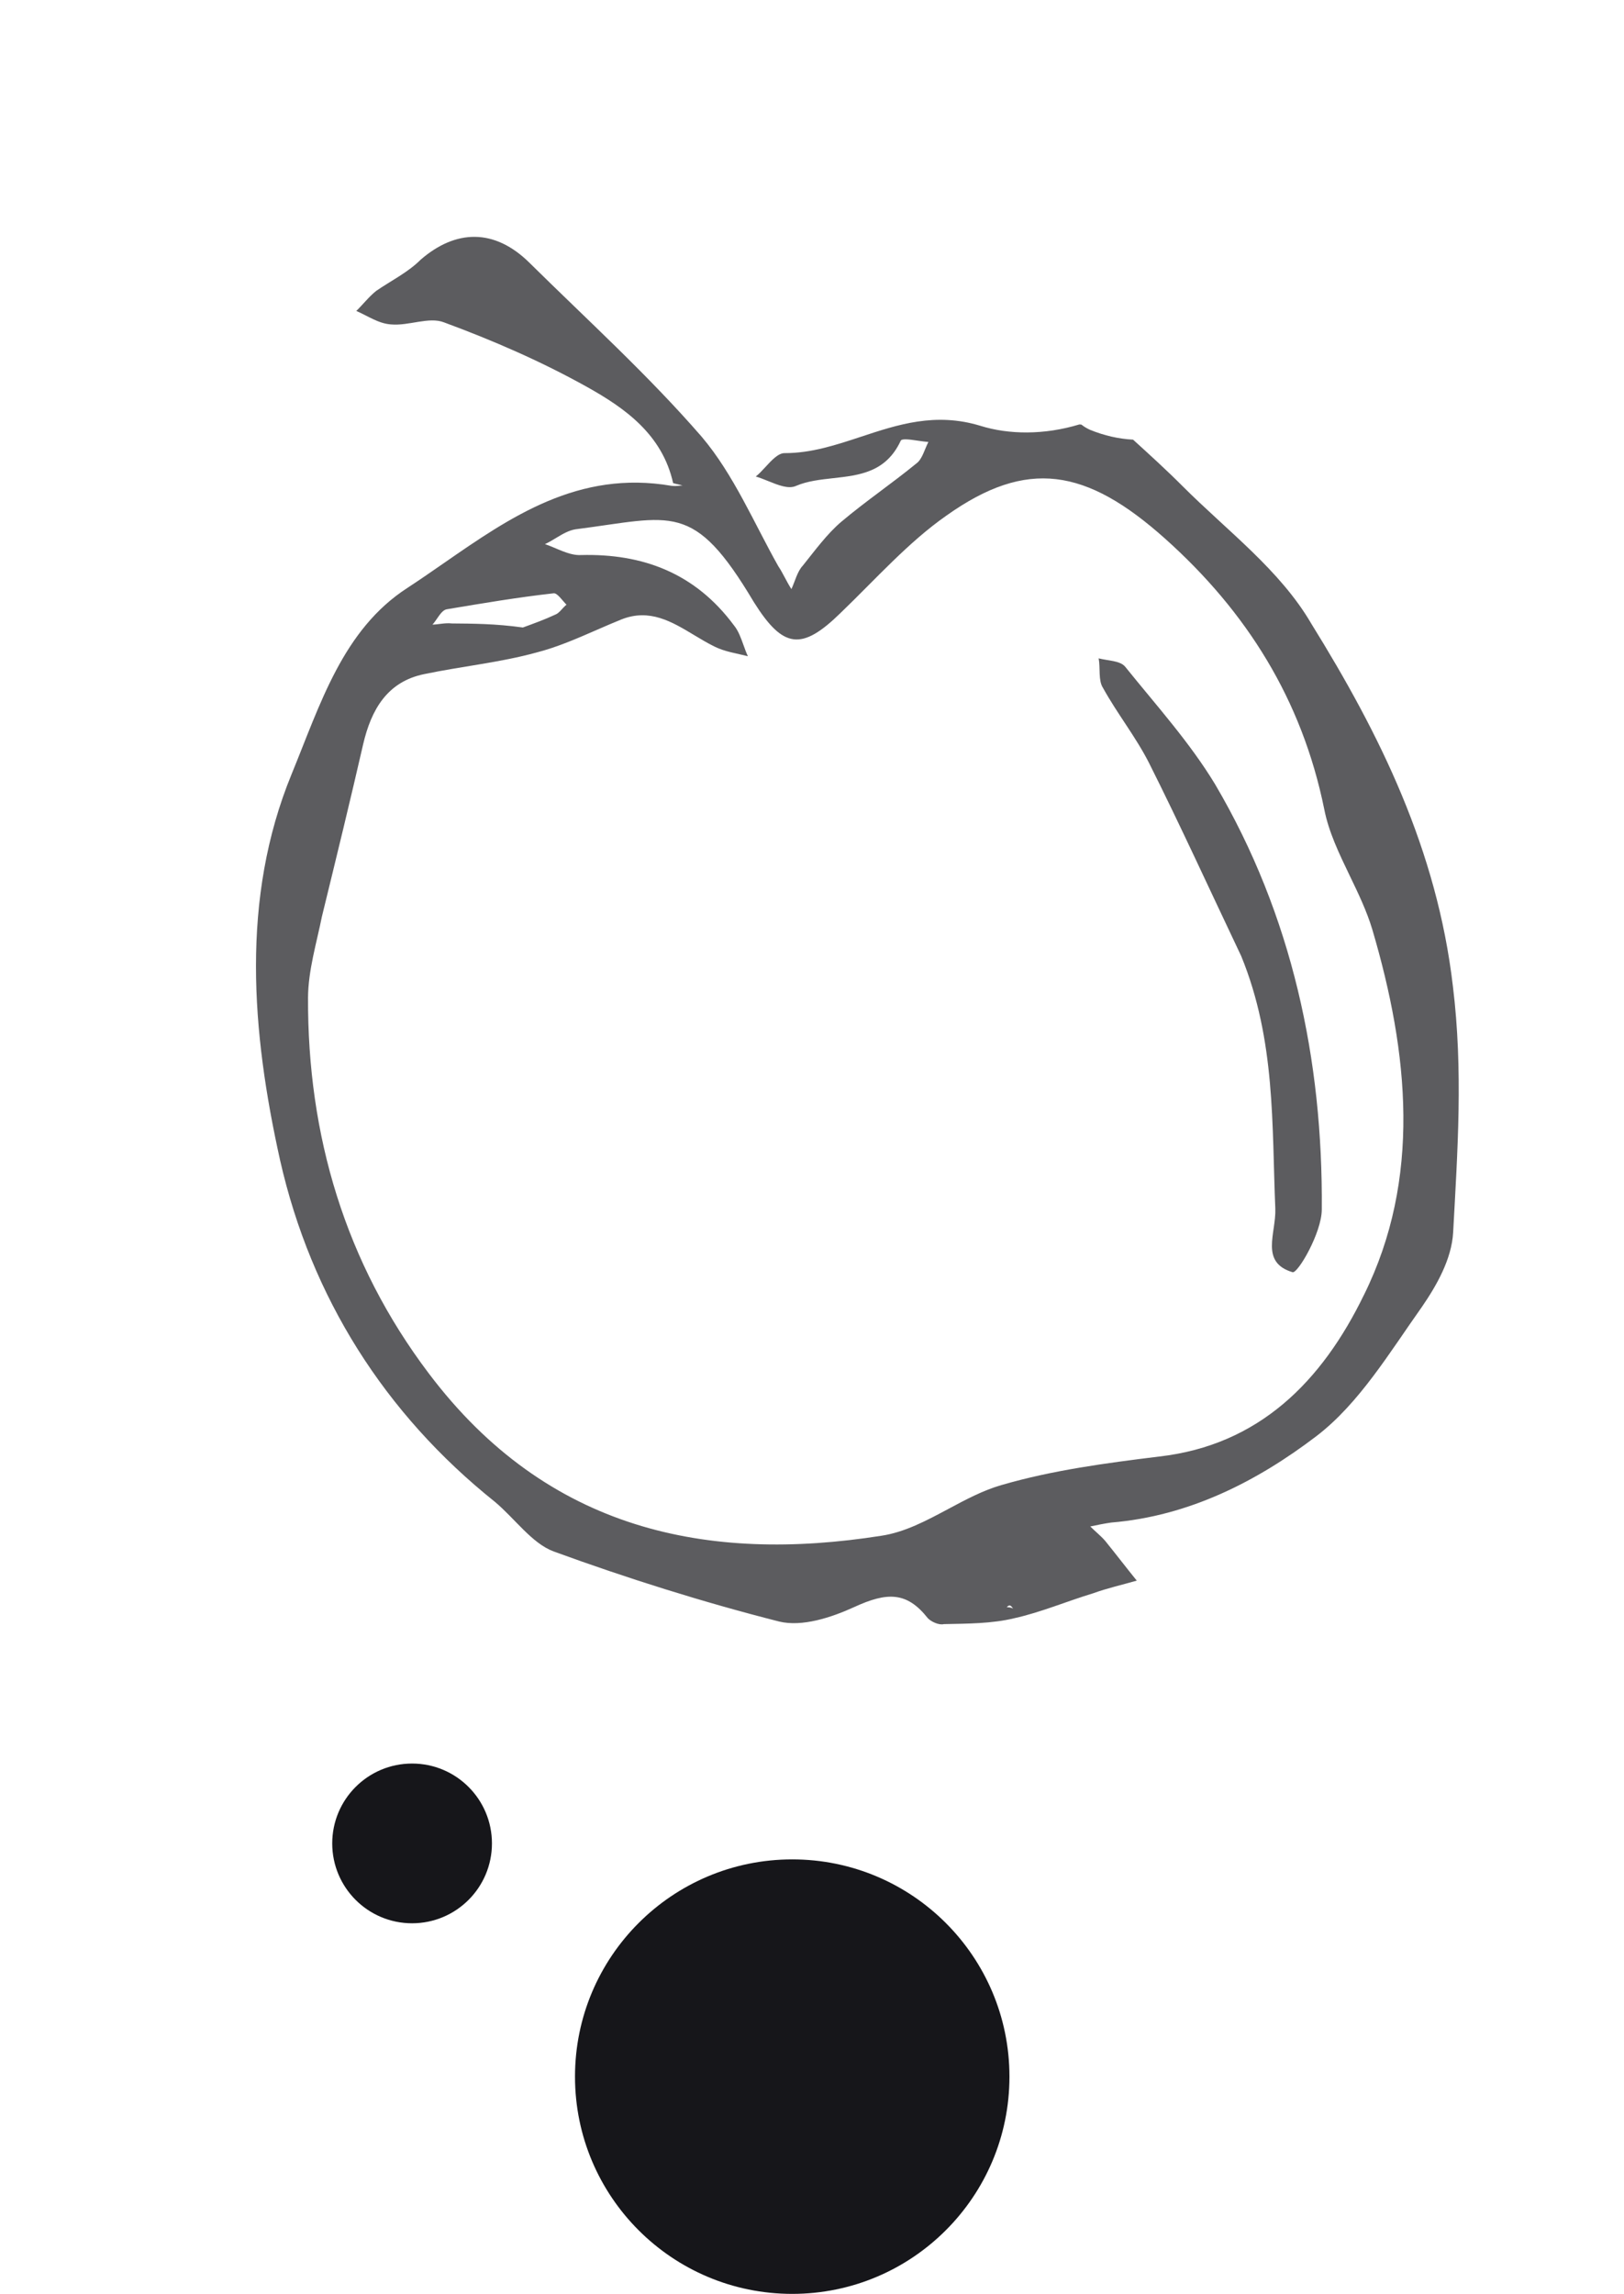 <svg xmlns="http://www.w3.org/2000/svg" width="254.19" height="359" viewBox="0 0 254.19 359">
  <g>
    <g transform="rotate(-20 127.095 141.519)">
      <path fill="rgb(92,92,95)" fill-rule="evenodd" d="M199.182 90.37c1.653 3.143 3.306 6.286 4.801 9.508 4.172 8.958 9.839 17.523 11.57 27.11 4.172 19.959 6.375 39.997 1.417 60.899-2.991 12.966-8.186 24.595-13.144 36.225-1.653 3.85-5.273 6.915-8.579 9.272-7.162 4.951-14.404 10.844-22.432 13.358-11.098 3.457-22.983 4.95-34.789 1.729-1.102-.236-2.204-.393-3.306-.55.472 1.022 1.023 1.886 1.417 2.907.866 2.515 1.653 5.029 2.519 7.544-2.361-.157-4.722-.471-7.084-.471-4.329-.236-8.737 0-12.908-.55-3.62-.393-7.241-1.729-10.704-2.907-.787-.079-1.732-1.021-2.047-1.729-1.653-5.029-4.565-6.051-10.232-5.579-3.935.314-8.737.157-11.806-1.886-10.153-6.915-19.992-14.458-29.437-22.395-2.755-2.357-3.935-6.915-5.982-10.451-11.491-18.859-16.056-39.918-13.302-61.684 2.676-20.431 8.186-40.625 22.353-56.184 7.949-8.722 15.269-18.545 27.076-21.216 2.19-.514 4.387-1.091 6.592-1.67 12.296-3.231 24.827-6.523 37.642.806.787.393 1.259.393 1.653.55-.394-.314-.866-.55-1.259-.864 1.023-7.779-3.148-13.673-7.477-18.702-5.431-6.286-11.413-11.944-17.631-17.209-1.889-1.65-5.352-1.336-7.871-2.515-1.81-.786-2.991-2.515-4.408-3.85 1.259-.55 2.597-1.414 4.014-1.886 2.755-.707 5.667-1.022 8.186-2.2 6.769-2.593 12.515-.707 15.82 6.208 5.51 11.63 11.491 22.945 16.056 34.889 2.676 7.229 3.07 15.48 4.329 23.102.315 1.257.394 2.75.708 4.086.944-.943 1.81-2.279 2.912-2.829 2.597-1.572 5.273-3.379 8.028-4.4 4.723-1.729 9.445-2.907 14.167-4.558 1.102-.314 1.968-1.65 2.912-2.515-.436-.194-.948-.469-1.457-.744-1.145-.618-2.284-1.232-2.557-.906-3.849 3.843-7.91 2.854-11.923 1.878-1.978-.481-3.943-.96-5.865-.856-1.287.112-2.574-1.048-3.862-2.208-.523-.471-1.046-.942-1.569-1.328.591-.188 1.256-.532 1.932-.881 1.303-.673 2.645-1.367 3.578-1.005 3.907 1.427 7.98 1.549 12.096 1.672 6.083.182 12.259.366 18.128 4.772 3.699 2.829 8.894 4.793 14.64 5.108.157.079.236.079.315.157q.354.589.944 1.179c1.81 1.65 3.778 2.907 5.824 3.772zm-11.806 138.142c14.64-13.987 19.52-33.082 20.779-53.276.175-3.006-.133-6.074-.438-9.121-.381-3.804-.76-7.575-.192-11.153 2.597-17.366-.866-33.239-8.894-48.247-7.871-14.694-16.057-19.252-30.932-15.166-7.084 1.886-13.853 5.579-20.779 8.644-7.792 3.536-10.389 2.2-12.2-6.208-3.463-18.23-7.399-16.894-22.353-20.273-1.063-.202-2.191.018-3.342.243-.639.125-1.285.251-1.931.307 1.495 1.179 2.912 2.986 4.722 3.536 9.13 3.065 15.82 8.722 18.733 18.545.356 1.017.35 2.198.344 3.374-.003.641-.006 1.281.049 1.891-1.495-1.021-3.148-1.886-4.408-3.222-.837-.872-1.612-1.829-2.383-2.782-2.564-3.167-5.097-6.297-9.817-6.176-1.405.047-2.824.135-4.248.224-3.364.21-6.759.422-10.077.09-5.824-.471-11.649-1.964-17.631-2.829-5.824-.864-9.681 2.357-12.751 7.072-4.88 7.544-9.76 14.851-15.269 23.102-2.204 3.615-4.88 7.151-6.375 11.158-7.477 20.273-8.737 41.018-2.361 61.763 9.051 29.546 30.932 42.826 57.85 48.09 3.643.745 7.481.195 11.324-.356 3.049-.437 6.101-.874 9.061-.666 8.343.55 16.529 2.357 24.714 4.243 15.348 3.693 28.02-2.357 38.803-12.808zM105.756 81.962c-5.51-1.336-11.098-2.357-16.607-3.379-.573-.104-1.25.378-1.917.852-.34.242-.676.482-.995.641.944.314 1.968.393 2.912.864 3.148 1.179 6.375 2.357 10.232 4.4 1.81 0 3.62 0 5.431-.157.708 0 1.338-.55 2.204-.864-.394-.864-.708-2.2-1.259-2.357zm12.357 173.345c.595-.264.69.027.799.36.021.063.042.128.067.19-.315-.314-.551-.393-.866-.55z"/>
      <path fill="rgb(92,92,95)" fill-rule="evenodd" d="M187.455 172.171c-1.102-11.63-1.968-22.631-3.227-33.396-.551-4.558-2.046-8.958-2.755-13.516-.315-1.336.708-3.065.944-4.558 1.259.864 3.07 1.493 3.463 2.672 2.519 7.386 5.431 14.537 6.926 22.081 4.329 23.417 1.102 46.362-7.084 68.285-1.259 3.379-6.926 8.094-7.635 7.622-4.329-3.222-.315-6.601.866-10.294 3.935-12.415 9.051-24.674 8.5-38.897"/>
    </g>
    <ellipse cx="64.5" cy="288.5" fill="rgb(22,22,26)" rx="12.5" ry="12.5"/>
    <ellipse cx="124" cy="325" fill="rgb(22,22,26)" rx="34" ry="34"/>
  </g>
</svg>
